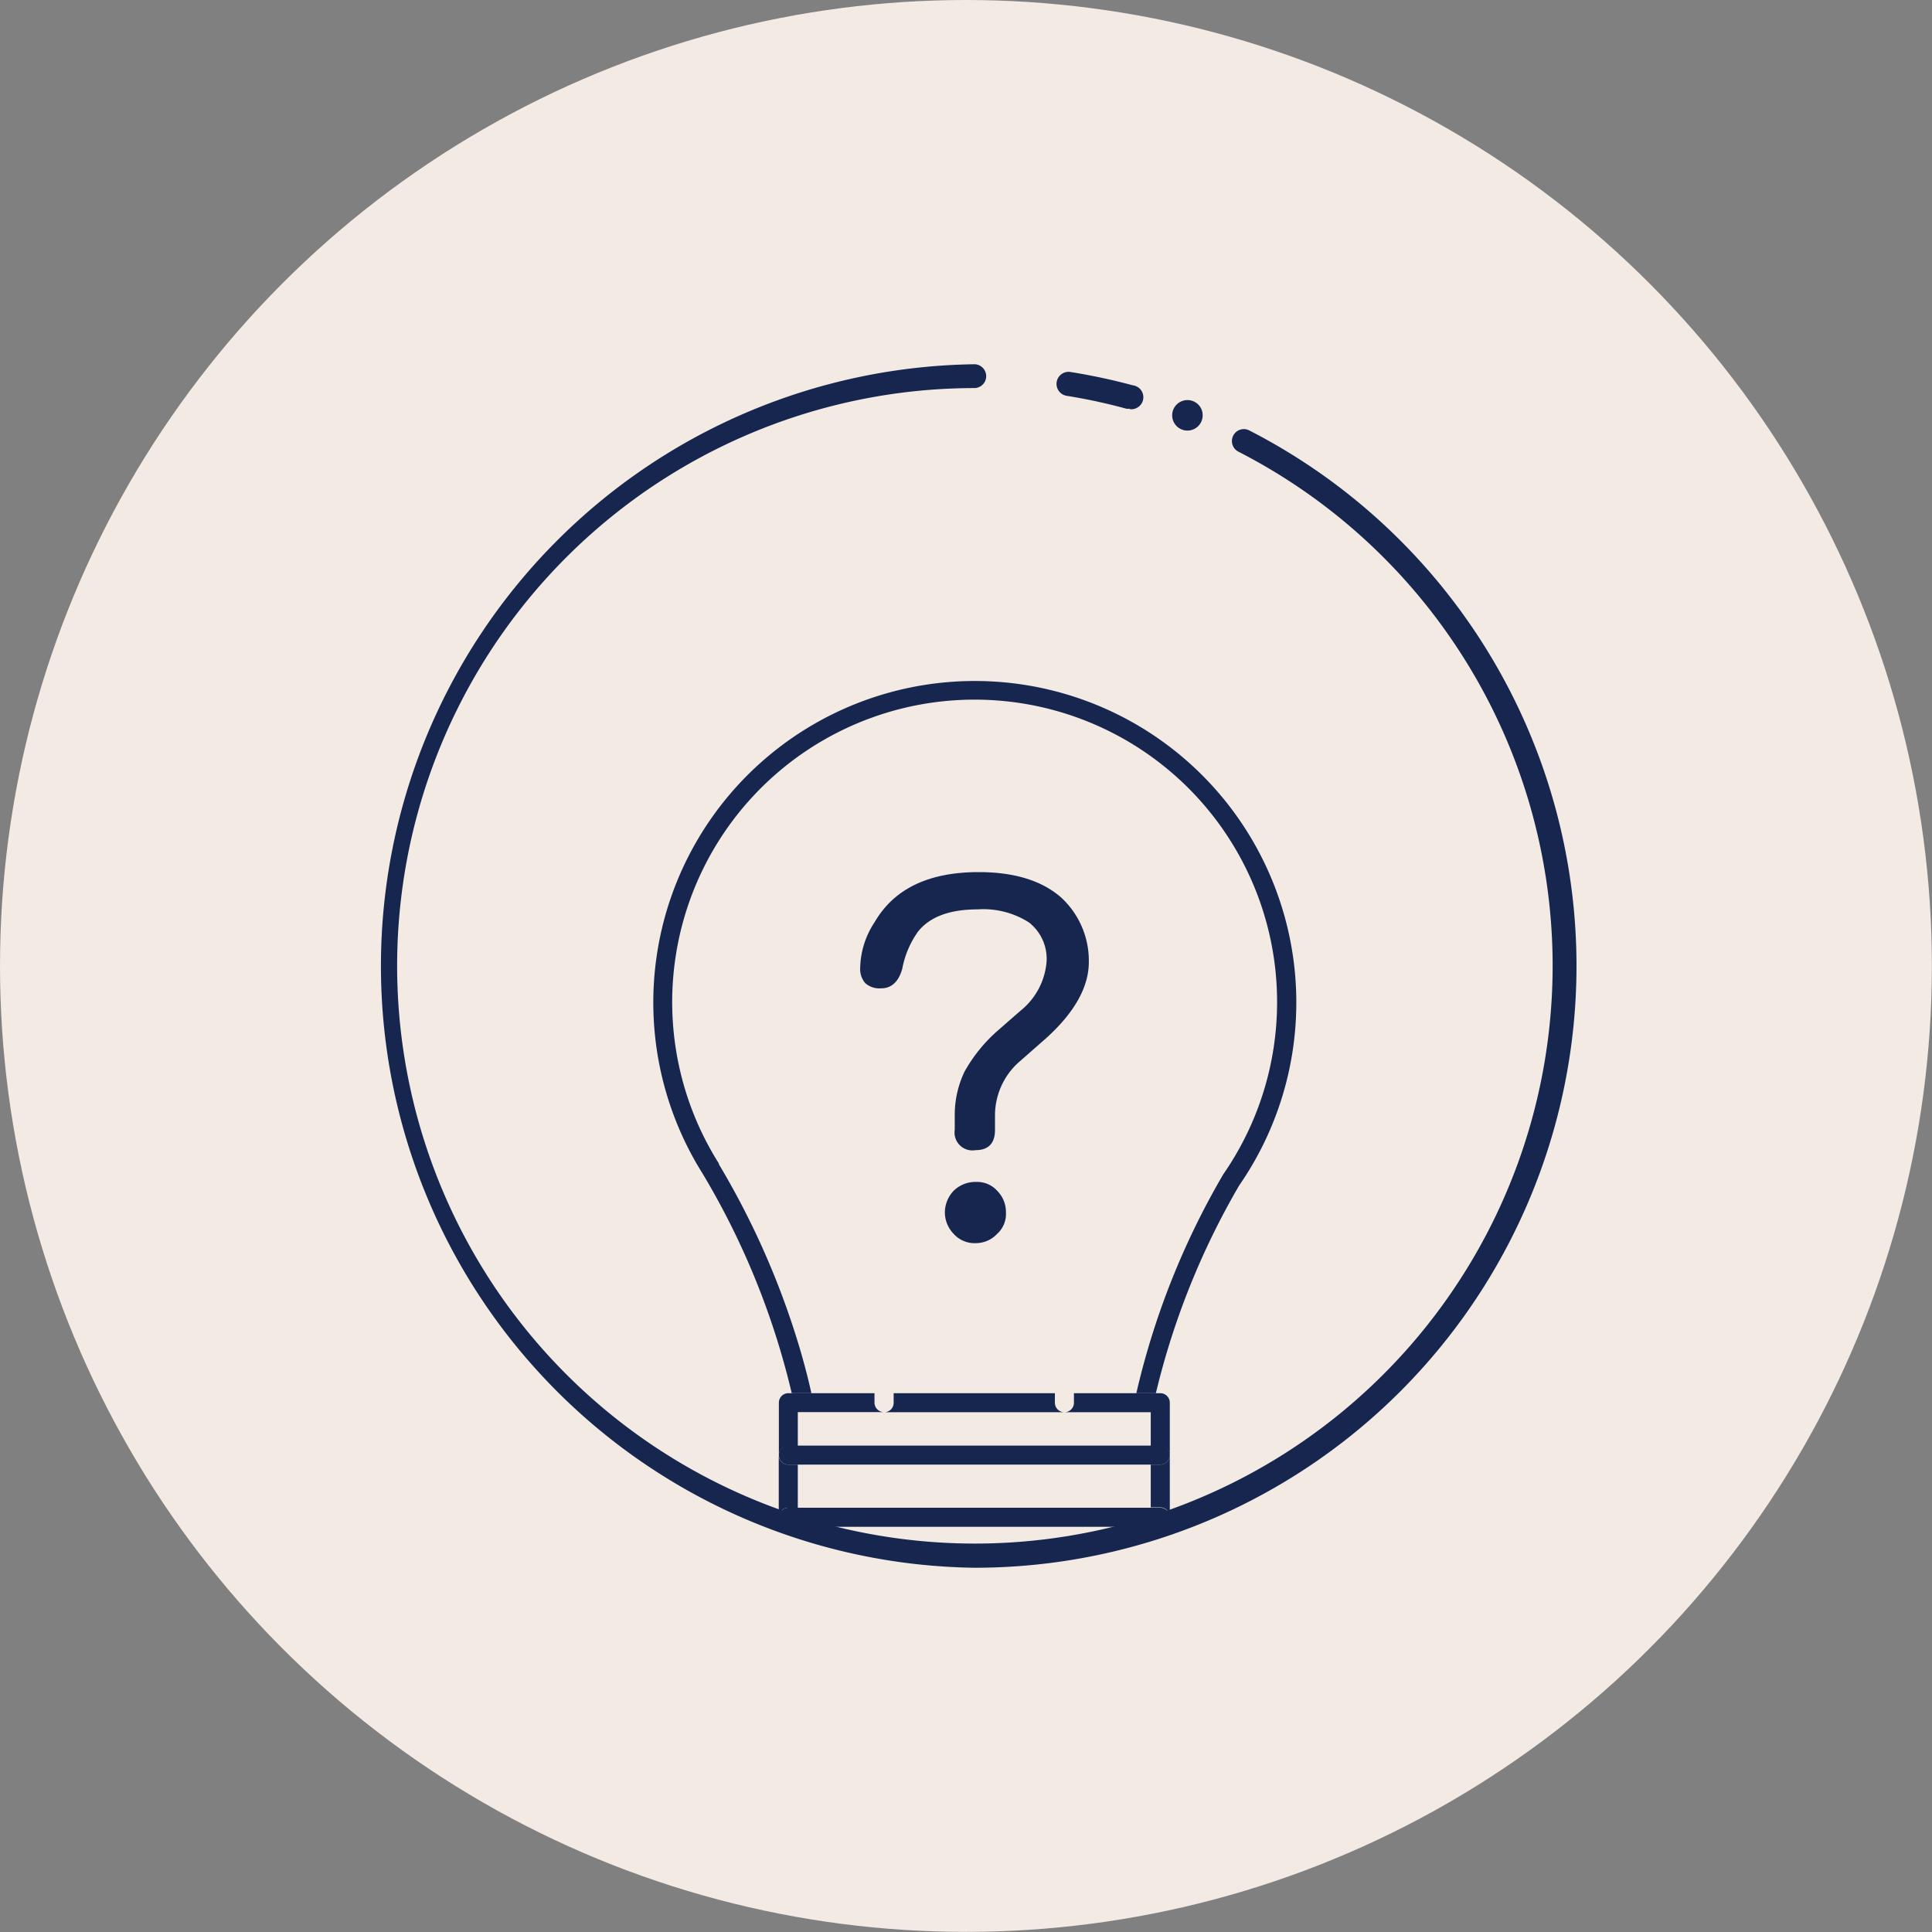 <svg xmlns="http://www.w3.org/2000/svg" width="162.25" height="162.25" viewBox="0 0 162.25 162.25"><rect x="0" y="0" width="162.25" height="162.25" fill="#808080" stroke="none"/><defs><style>.cls-1{fill:#f2eae3;}.cls-2{fill:#16264f;}</style></defs><g id="圖層_2" data-name="圖層 2"><g id="圖層_1-2" data-name="圖層 1"><circle class="cls-1" cx="81.12" cy="81.12" r="81.12"/><path class="cls-2" d="M68.14,117c-.2-.92-.47-2-.82-3.23a67.83,67.83,0,0,0-6.95-16,.09.09,0,0,0,0-.06,25.4,25.4,0,1,1,42.36.91l0,0A65.52,65.52,0,0,0,95.43,117h1.64a64.25,64.25,0,0,1,7-17.45,27,27,0,1,0-45.07-1v0A64.88,64.88,0,0,1,66.49,117Z"/><path class="cls-2" d="M66.21,126.62H67V123h-.8a.8.8,0,0,1-.8-.8v5.19A.8.8,0,0,1,66.21,126.62Z"/><path class="cls-2" d="M98.05,127.94l.19-.07v-.45A.85.85,0,0,1,98.05,127.94Z"/><path class="cls-2" d="M97.44,123h-.8v3.59h.8a.8.8,0,0,1,.8.8v-5.19A.8.8,0,0,1,97.44,123Z"/><path class="cls-2" d="M65.41,127.87l.19.07a.79.79,0,0,1-.19-.52Z"/><path class="cls-2" d="M66.21,121.43H67v-2.84h7.24a.8.8,0,0,1-.8-.8V117H66.21a.8.8,0,0,0-.8.8v4.44A.8.8,0,0,1,66.21,121.43Z"/><path class="cls-2" d="M95.43,117H90.19v.8a.8.8,0,0,1-.8.8h7.25v2.84h.8a.8.8,0,0,1,.8.8v-4.44a.8.8,0,0,0-.8-.8h-2Z"/><path class="cls-2" d="M66.45,128.22l.56.18v-.18Z"/><path class="cls-2" d="M96.64,128.4l.56-.18h-.56Z"/><path class="cls-2" d="M88.59,117.79V117H75.05v.8a.79.79,0,0,1-.8.8H89.39A.8.8,0,0,1,88.59,117.79Z"/><path class="cls-2" d="M66.21,123H97.44a.8.8,0,1,0,0-1.6H66.21a.8.8,0,0,0,0,1.6Z"/><path class="cls-2" d="M97.44,126.62H66.21a.8.8,0,0,0-.61,1.32l.85.28H97.2l.85-.28a.85.85,0,0,0,.19-.52A.8.8,0,0,0,97.44,126.62Z"/><path class="cls-2" d="M94.85,34.32a.84.84,0,0,1-.27,0,47.34,47.34,0,0,0-5-1.08,1,1,0,1,1,.32-2,51.94,51.94,0,0,1,5.24,1.12,1,1,0,0,1-.26,2Z"/><path class="cls-2" d="M81.82,131.66a50.54,50.54,0,0,1,0-101.07,1,1,0,0,1,0,2A48.52,48.52,0,1,0,104,37.93a1,1,0,0,1-.43-1.35,1,1,0,0,1,1.35-.43,50.54,50.54,0,0,1-23.07,95.51Z"/><path class="cls-2" d="M101,34.87a1.28,1.28,0,1,1-1.27-1.27A1.27,1.27,0,0,1,101,34.87Z"/><path class="cls-2" d="M80.18,94.88V93.62A8.41,8.41,0,0,1,81,90a13,13,0,0,1,2.85-3.5l1.83-1.6a5.89,5.89,0,0,0,2.21-4.11,3.89,3.89,0,0,0-1.47-3.32,7.13,7.13,0,0,0-4.32-1.1q-3.51,0-5,1.86a7.91,7.91,0,0,0-1.33,3.13C75.48,82.41,74.89,83,74,83a1.8,1.8,0,0,1-1.34-.44,1.84,1.84,0,0,1-.42-1.32,7.2,7.2,0,0,1,1.22-3.81q2.44-4.19,8.73-4.19,4.45,0,6.89,2.1a7.22,7.22,0,0,1,2.36,5.45c0,2.1-1.2,4.25-3.62,6.43l-2.13,1.87a6,6,0,0,0-2.13,4.61v1.18c0,1.14-.55,1.71-1.64,1.71A1.5,1.5,0,0,1,80.18,94.88Zm-.11,8.72a2.6,2.6,0,0,1-.72-1.79,2.66,2.66,0,0,1,.76-1.83A2.61,2.61,0,0,1,82,99.26a2.25,2.25,0,0,1,1.76.76,2.52,2.52,0,0,1,.72,1.79,2.26,2.26,0,0,1-.76,1.83,2.45,2.45,0,0,1-1.79.76A2.36,2.36,0,0,1,80.07,103.6Z"/></g></g></svg>